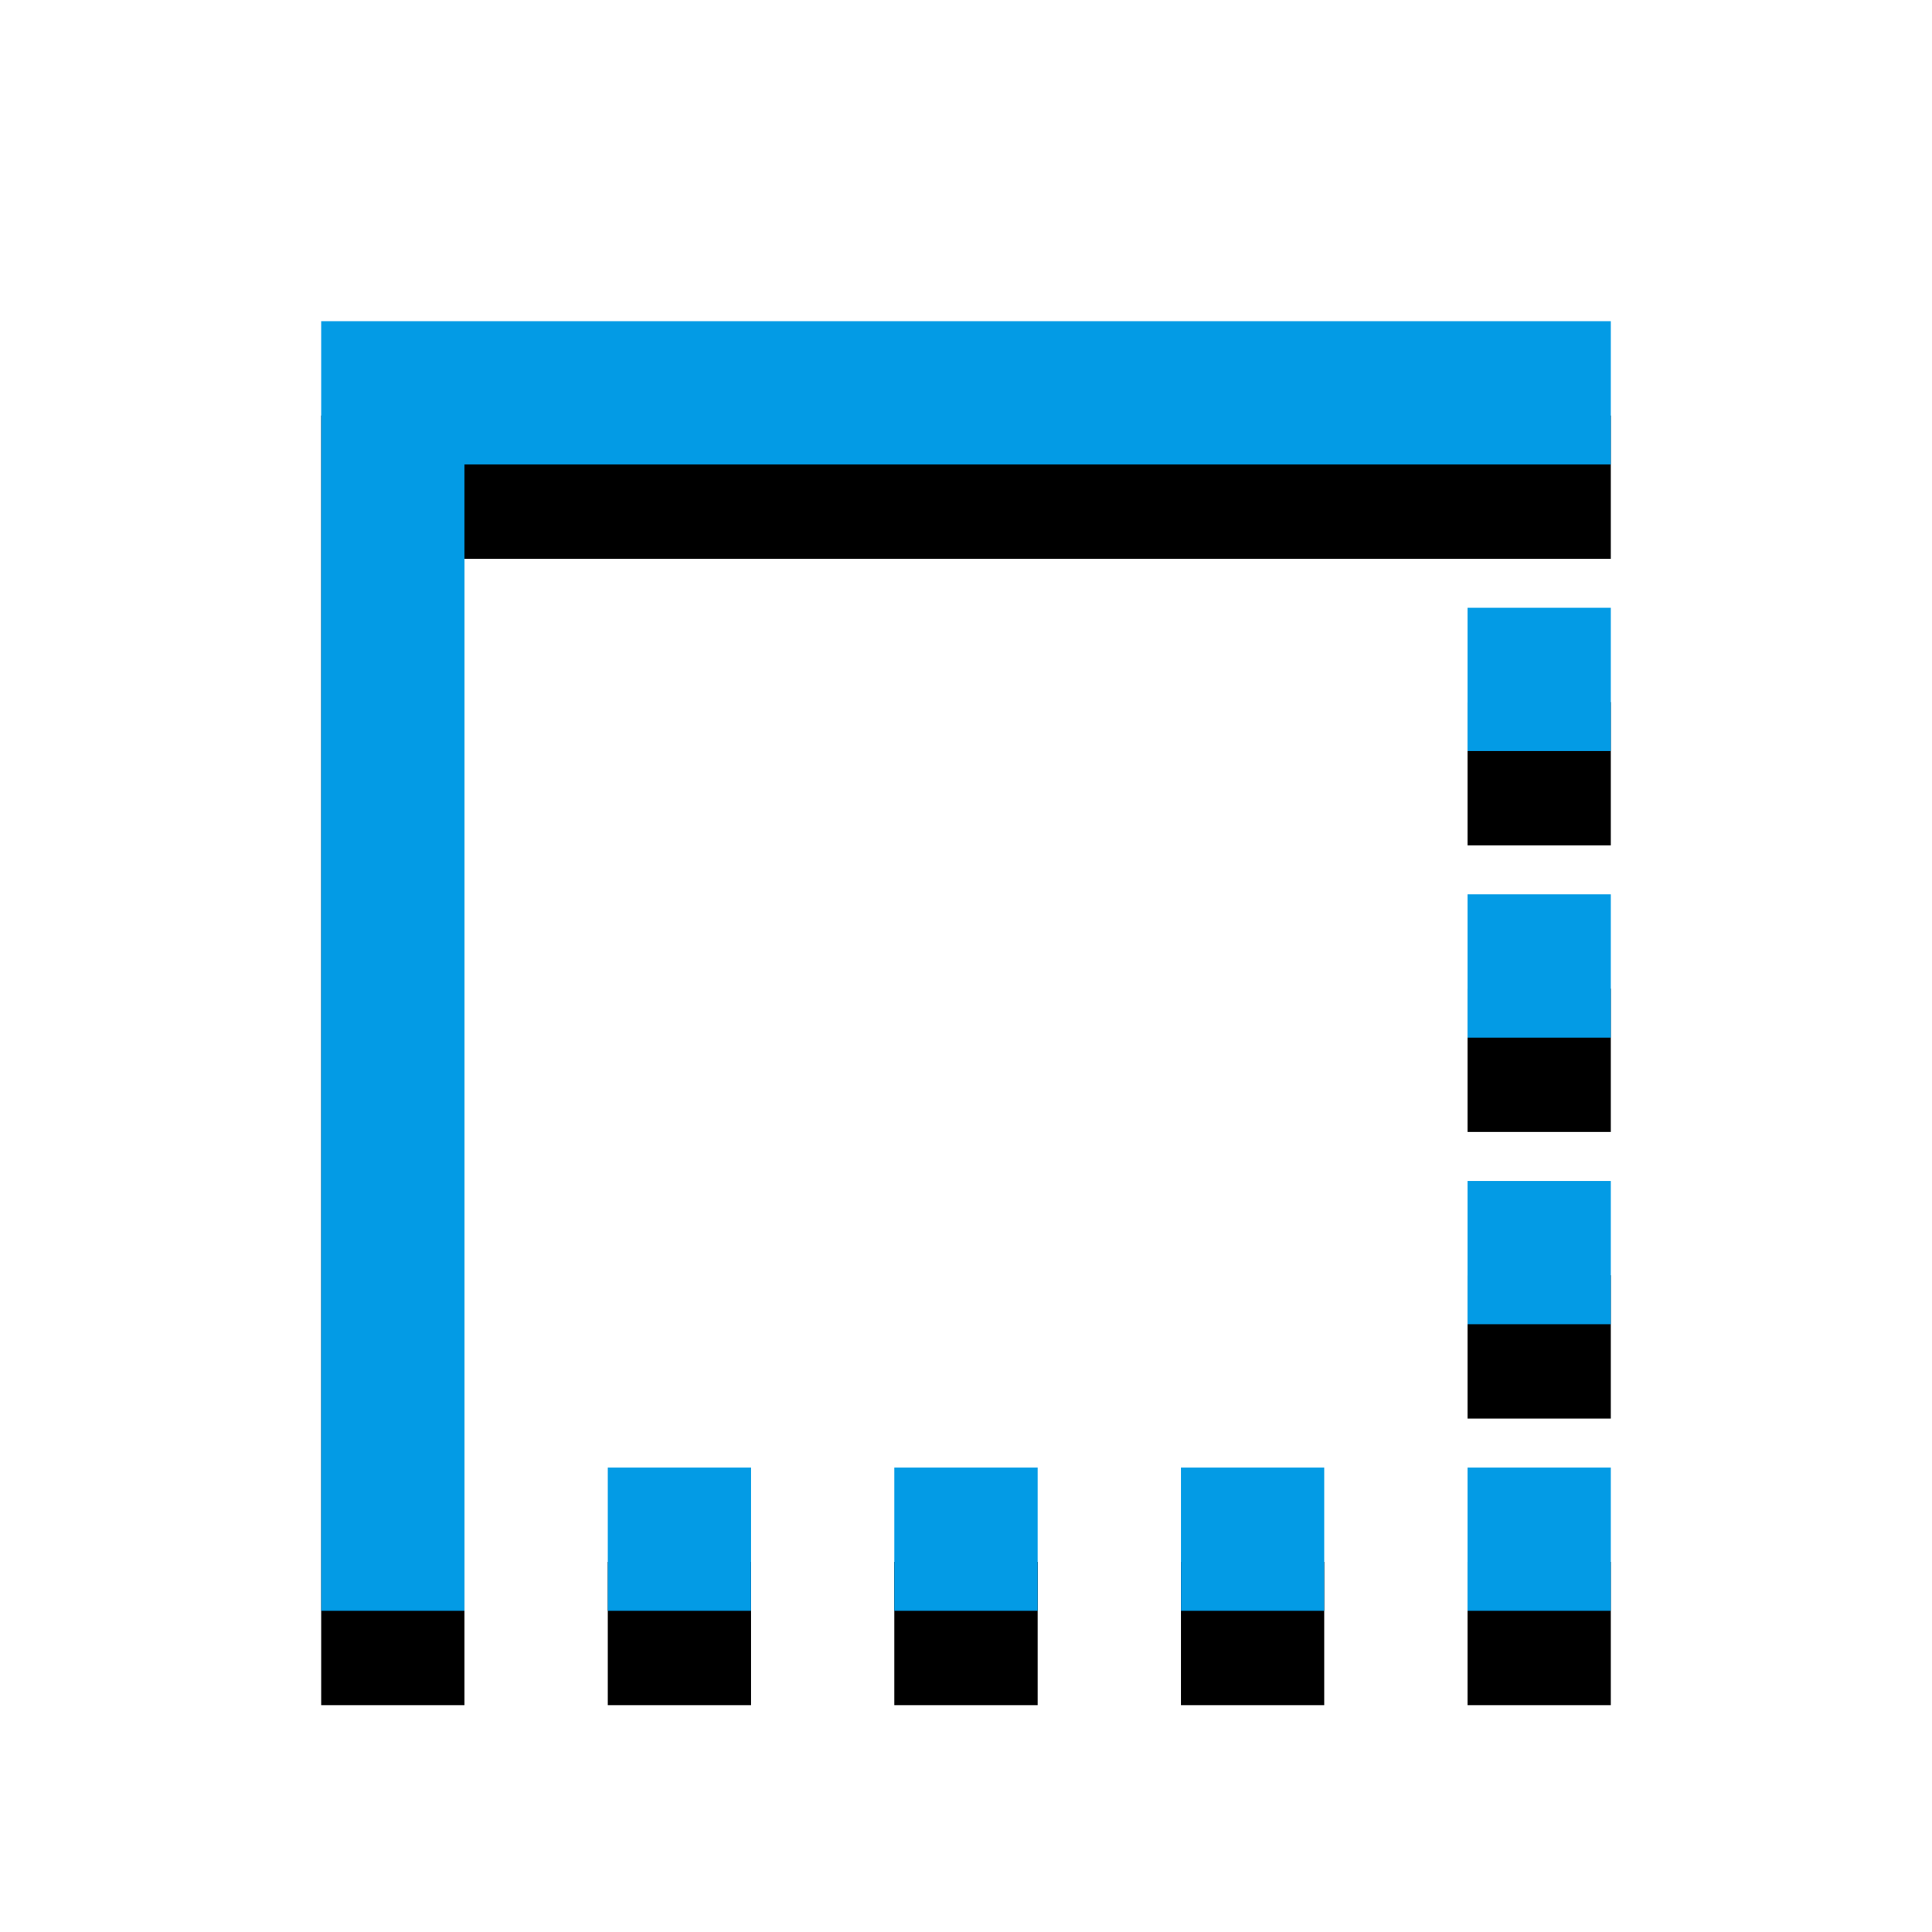 <svg version="1.1" xmlns="http://www.w3.org/2000/svg" xmlns:xlink="http://www.w3.org/1999/xlink" viewBox="0,0,1024,1024">
	<!-- Color names: teamapps-color-1 -->
	<desc>border_style icon - Licensed under Apache License v2.0 (http://www.apache.org/licenses/LICENSE-2.0) - Created with Iconfu.com - Derivative work of Material icons (Copyright Google Inc.)</desc>
	<defs>
		<filter id="filter-ubkuAYzc" x="-14%" y="-7%" width="153%" height="153%" color-interpolation-filters="sRGB">
			<feColorMatrix values="1 0 0 0 0 0 1 0 0 0 0 0 1 0 0 0 0 0 0.2 0" in="SourceGraphic"/>
			<feOffset dy="20"/>
			<feGaussianBlur stdDeviation="11" result="blur0"/>
			<feColorMatrix values="1 0 0 0 0 0 1 0 0 0 0 0 1 0 0 0 0 0 0.3 0" in="SourceGraphic"/>
			<feOffset dy="30"/>
			<feGaussianBlur stdDeviation="20" result="blur1"/>
			<feMerge>
				<feMergeNode in="blur0"/>
				<feMergeNode in="blur1"/>
			</feMerge>
		</filter>
	</defs>
	<g fill="none" fill-rule="nonzero" style="mix-blend-mode: normal">
		<path d="M853.76,170.24v75.94h-607.58v607.58h-75.94v-683.52zM777.82,777.82h75.94v75.94h-75.94zM322.14,777.82h75.94v75.94h-75.94zM777.82,322.14h75.94v75.94h-75.94zM474.02,777.82h75.95v75.94h-75.95zM777.82,474.02h75.94v75.95h-75.94zM625.92,777.82h75.94v75.94h-75.94zM777.82,625.92h75.94v75.94h-75.94z" fill="#000000" filter="url(#filter-ubkuAYzc)"/>
		<g>
			<g color="#039be5" class="teamapps-color-1">
				<path d="M853.76,170.24v75.94h-607.58v607.58h-75.94v-683.52zM777.82,777.82h75.94v75.94h-75.94zM322.14,777.82h75.94v75.94h-75.94zM777.82,322.14h75.94v75.94h-75.94zM474.02,777.82h75.95v75.94h-75.95zM777.82,474.02h75.94v75.95h-75.94zM625.92,777.82h75.94v75.94h-75.94zM777.82,625.92h75.94v75.94h-75.94z" fill="currentColor"/>
			</g>
		</g>
	</g>
</svg>
